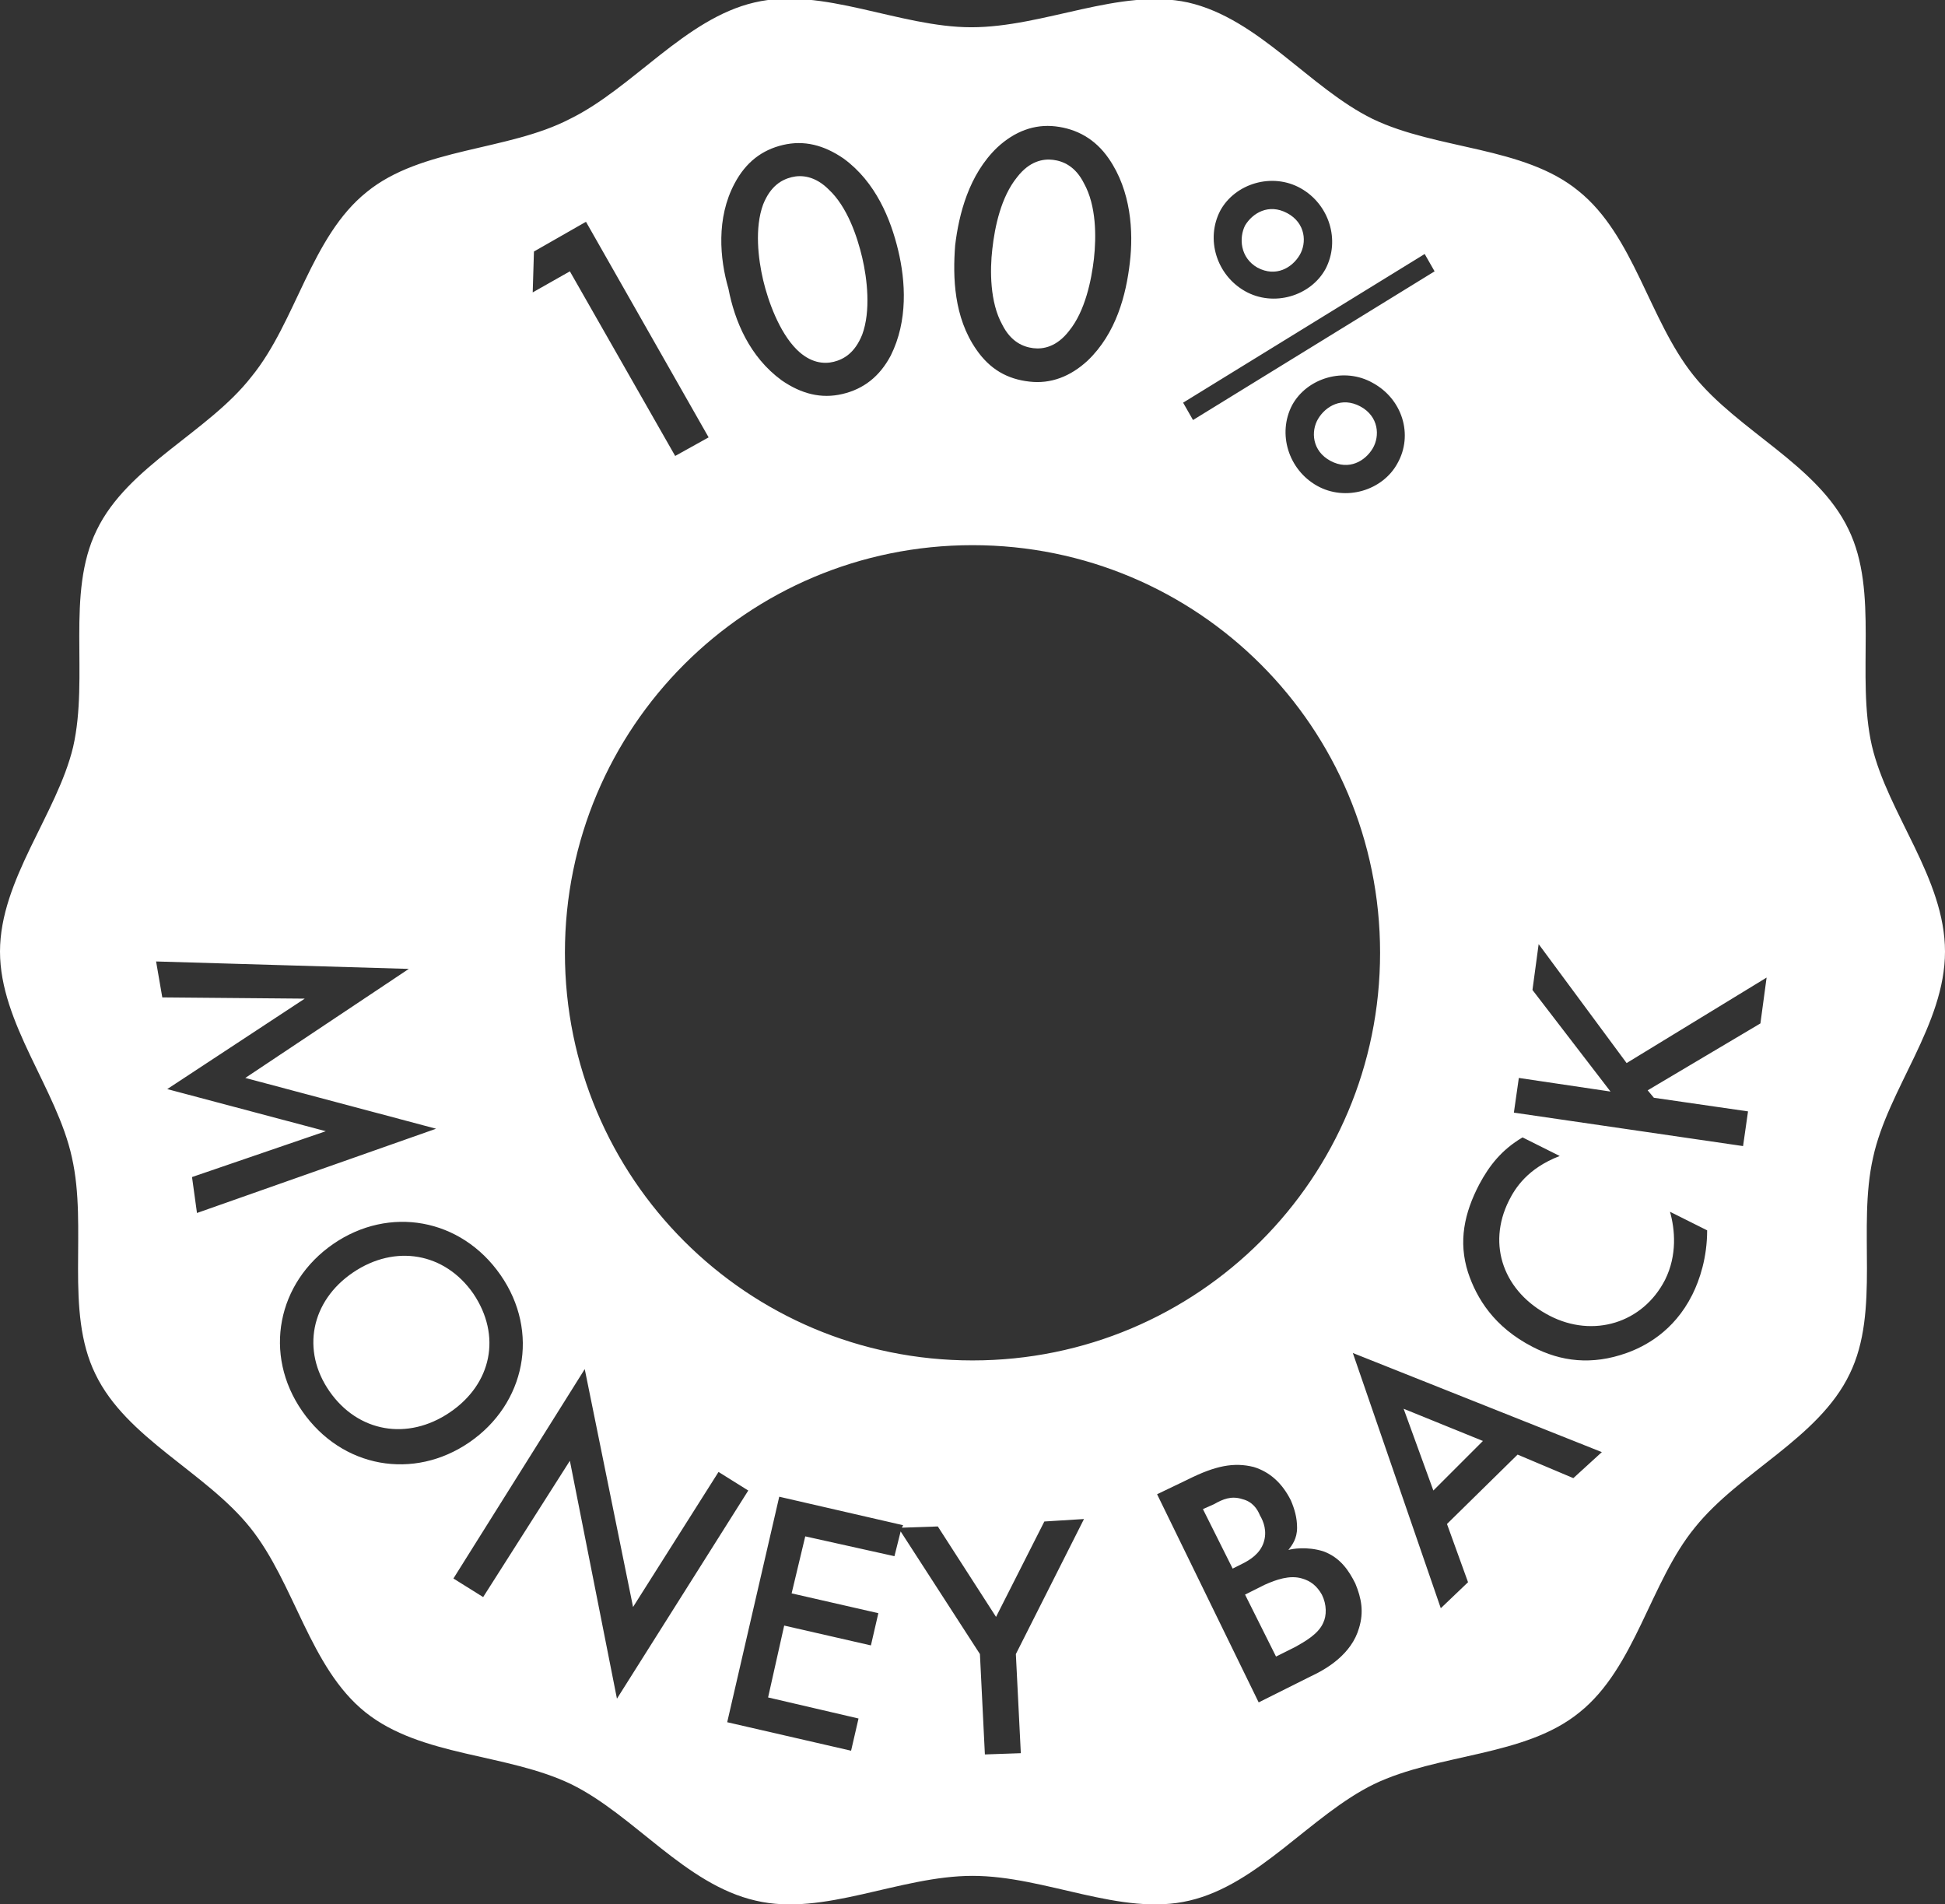 <svg id="Layer_1" xmlns="http://www.w3.org/2000/svg" viewBox="0 0 157 153.7"><rect x="0" y="0" width="157" height="153.7" fill="#333333" stroke="none"/><style>.st0{fill:#fff}</style><path class="st0" d="M38.2 104.4c-2.3-3.3-6.3-4-9.7-1.7-3.4 2.3-4.2 6.3-1.9 9.6 2.3 3.3 6.3 4 9.7 1.7 3.4-2.3 4.2-6.2 1.9-9.6zm26.1-76.2c1.1 1.1 2.2 1.2 3 1 .8-.2 1.7-.7 2.3-2.2.7-1.9.4-4.5 0-6.2-.4-1.7-1.2-4.1-2.7-5.5-1.1-1.1-2.2-1.2-3-1-.8.2-1.7.7-2.3 2.2-.7 1.9-.4 4.4 0 6.1.4 1.7 1.3 4.2 2.7 5.6zm19.1-.1c.8.1 1.9-.1 2.9-1.4 1.3-1.6 1.8-4.1 2-5.8.2-1.8.2-4.3-.8-6.1-.7-1.4-1.7-1.8-2.5-1.9-.8-.1-1.9.1-2.9 1.4-1.3 1.6-1.8 4-2 5.8-.2 1.7-.2 4.3.8 6.1.7 1.4 1.7 1.8 2.5 1.9zm18.6 96.4c.3-.9 0-1.7-.3-2.2-.2-.5-.6-1.1-1.4-1.3-.9-.3-1.6 0-2.3.4l-.9.4 2.4 4.8.8-.4c.6-.3 1.4-.8 1.7-1.7zm7.8-91.7c-1.5-.8-2.8 0-3.4 1-.6 1-.5 2.6 1 3.4 1.5.8 2.8 0 3.4-1s.5-2.6-1-3.4zm-8.3-11.2c1.5.8 2.8 0 3.4-1s.5-2.6-1-3.4c-1.5-.8-2.8 0-3.4 1-.5 1-.4 2.6 1 3.4zm14.2 98.7l4-4-6.4-2.6z"/><path class="st0" d="M157 76.8c0-5.9-4.6-11.1-5.9-16.6-1.3-5.7.6-12.4-1.9-17.5-2.5-5.2-8.9-7.9-12.5-12.4-3.6-4.5-4.8-11.3-9.3-14.9-4.4-3.6-11.4-3.3-16.6-5.8-5.1-2.5-9.2-8.1-14.9-9.4-5.5-1.2-11.6 2-17.5 2-5.8 0-12-3.3-17.5-2-5.6 1.3-9.8 6.9-14.9 9.4-5 2.6-12 2.3-16.4 5.9-4.5 3.6-5.7 10.5-9.3 14.9-3.5 4.5-10 7.2-12.5 12.4-2.5 5.1-.6 11.8-1.9 17.5C4.6 65.7 0 71 0 76.8c0 5.8 4.6 11.1 5.8 16.6 1.3 5.7-.6 12.4 1.9 17.5 2.5 5.2 8.9 7.9 12.5 12.4 3.6 4.5 4.8 11.3 9.3 14.9 4.5 3.6 11.4 3.3 16.6 5.8 5.1 2.5 9.2 8.1 14.9 9.4 5.5 1.3 11.6-2 17.5-2s12 3.3 17.5 2c5.6-1.3 9.8-6.9 14.9-9.4 5.2-2.5 12.2-2.2 16.6-5.8 4.5-3.6 5.7-10.5 9.3-14.9 3.6-4.5 10-7.2 12.5-12.4 2.5-5.1.6-11.8 1.9-17.5 1.2-5.5 5.8-10.7 5.8-16.6zM98.5 17c1.2-2.2 4.2-3.1 6.5-1.8s3.2 4.2 2 6.5c-1.2 2.2-4.2 3.1-6.5 1.8s-3.2-4.2-2-6.5zm16.5 3.5l.8 1.4-19.5 12-.8-1.4 19.5-12zm-2.2 16.9c-1.2 2.2-4.2 3.1-6.5 1.8s-3.2-4.2-2-6.5c1.2-2.2 4.2-3.1 6.5-1.8 2.4 1.3 3.3 4.2 2 6.5zM77.1 19.8c.3-2.5 1.1-5.7 3.4-7.9 1.4-1.3 3-1.9 4.7-1.7s3.2 1 4.3 2.6c1.8 2.6 2 5.9 1.7 8.4-.3 2.6-1.1 5.7-3.4 7.9-1.4 1.3-3 1.9-4.7 1.7-1.8-.2-3.2-1-4.3-2.6-1.8-2.6-1.9-5.8-1.7-8.4zm-17.8-5c.9-1.7 2.2-2.7 3.9-3.1 1.7-.4 3.3 0 4.9 1.1 2.6 1.9 3.8 4.9 4.4 7.4.6 2.5.8 5.7-.6 8.5-.9 1.7-2.2 2.7-3.9 3.1-1.7.4-3.3 0-4.9-1.1-2.6-1.9-3.8-4.8-4.3-7.4-.7-2.4-1-5.7.5-8.5zm-16.2 5.5l4.2-2.4 9.9 17.4-2.7 1.5L46 21.9l-3 1.7.1-3.3zM15.9 97.9l-.4-2.9 10.8-3.7-12.8-3.4 11.1-7.3-11.5-.1-.5-2.9 20.4.6L19.8 87l15.4 4.1-19.3 6.8zm8.5 16c-3.2-4.6-2-10.4 2.5-13.5 4.5-3.1 10.3-2.1 13.5 2.5 3.2 4.6 2 10.4-2.5 13.5-4.5 3.1-10.3 2.1-13.5-2.5zm21.6 4l-7 11-2.4-1.5 10.6-16.9 3.9 19.2 6.9-10.9 2.4 1.5-10.6 16.8-3.8-19.2zm36.4 23.6l-2.9.1-.4-8.1-6.4-9.9-.5 2L65 124l-1.1 4.6 7 1.6-.6 2.6-7-1.6L62 137l7.3 1.7-.6 2.6-10-2.3 4.2-18.2 10 2.3-.1.2 2.9-.1 4.7 7.3 3.9-7.7 3.2-.2-5.5 10.9.4 8zm-3.9-31.7c-18.2 0-32.9-14.7-32.9-32.9S60.3 44 78.5 44s32.9 14.7 32.9 32.9-14.7 32.9-32.9 32.9zm31.2 21.6c-.6 2.1-2.6 3.3-3.9 3.9l-4.2 2.1-8.2-16.8 2.5-1.2c2.2-1.1 3.7-1.4 5.3-1 1.3.4 2.3 1.3 3 2.7.3.7.5 1.4.5 2.2 0 .9-.4 1.4-.7 1.8.3-.1 1.5-.3 2.8.1 1.4.5 2.1 1.6 2.6 2.6.5 1.2.7 2.3.3 3.6zm17.3-12.1l-4.5-1.9-5.7 5.6 1.7 4.7-2.2 2.1-7.1-20.6 20.1 8-2.3 2.1zm9.6-14.8c-1.5 3-3.9 4.2-5.3 4.7-2.8 1-5.3.7-7.6-.5-3.1-1.6-4.5-3.9-5.2-6-.8-2.5-.3-4.8.9-7.1.8-1.5 1.8-2.8 3.5-3.8l3 1.5c-2.6 1-3.6 2.6-4.1 3.6-1.8 3.6-.4 7.4 3.3 9.3 3.5 1.8 7.5.6 9.3-2.9 1-2 .8-4.1.4-5.5l3 1.5c0 2.2-.6 4-1.2 5.2zm5.5-21.9L133 88l.5.6 7.6 1.1-.4 2.8-18.5-2.7.4-2.8 7.4 1.1-6.3-8.2.5-3.7 7.1 9.6 11.3-6.9-.5 3.7z"/><path class="st0" d="M105.1 127.4c-1-.3-2.1.1-3 .5l-1.6.8 2.5 5 1.6-.8c.7-.4 1.8-1 2.2-1.9.3-.6.3-1.5-.1-2.3-.4-.7-.9-1.1-1.6-1.3z"/></svg>